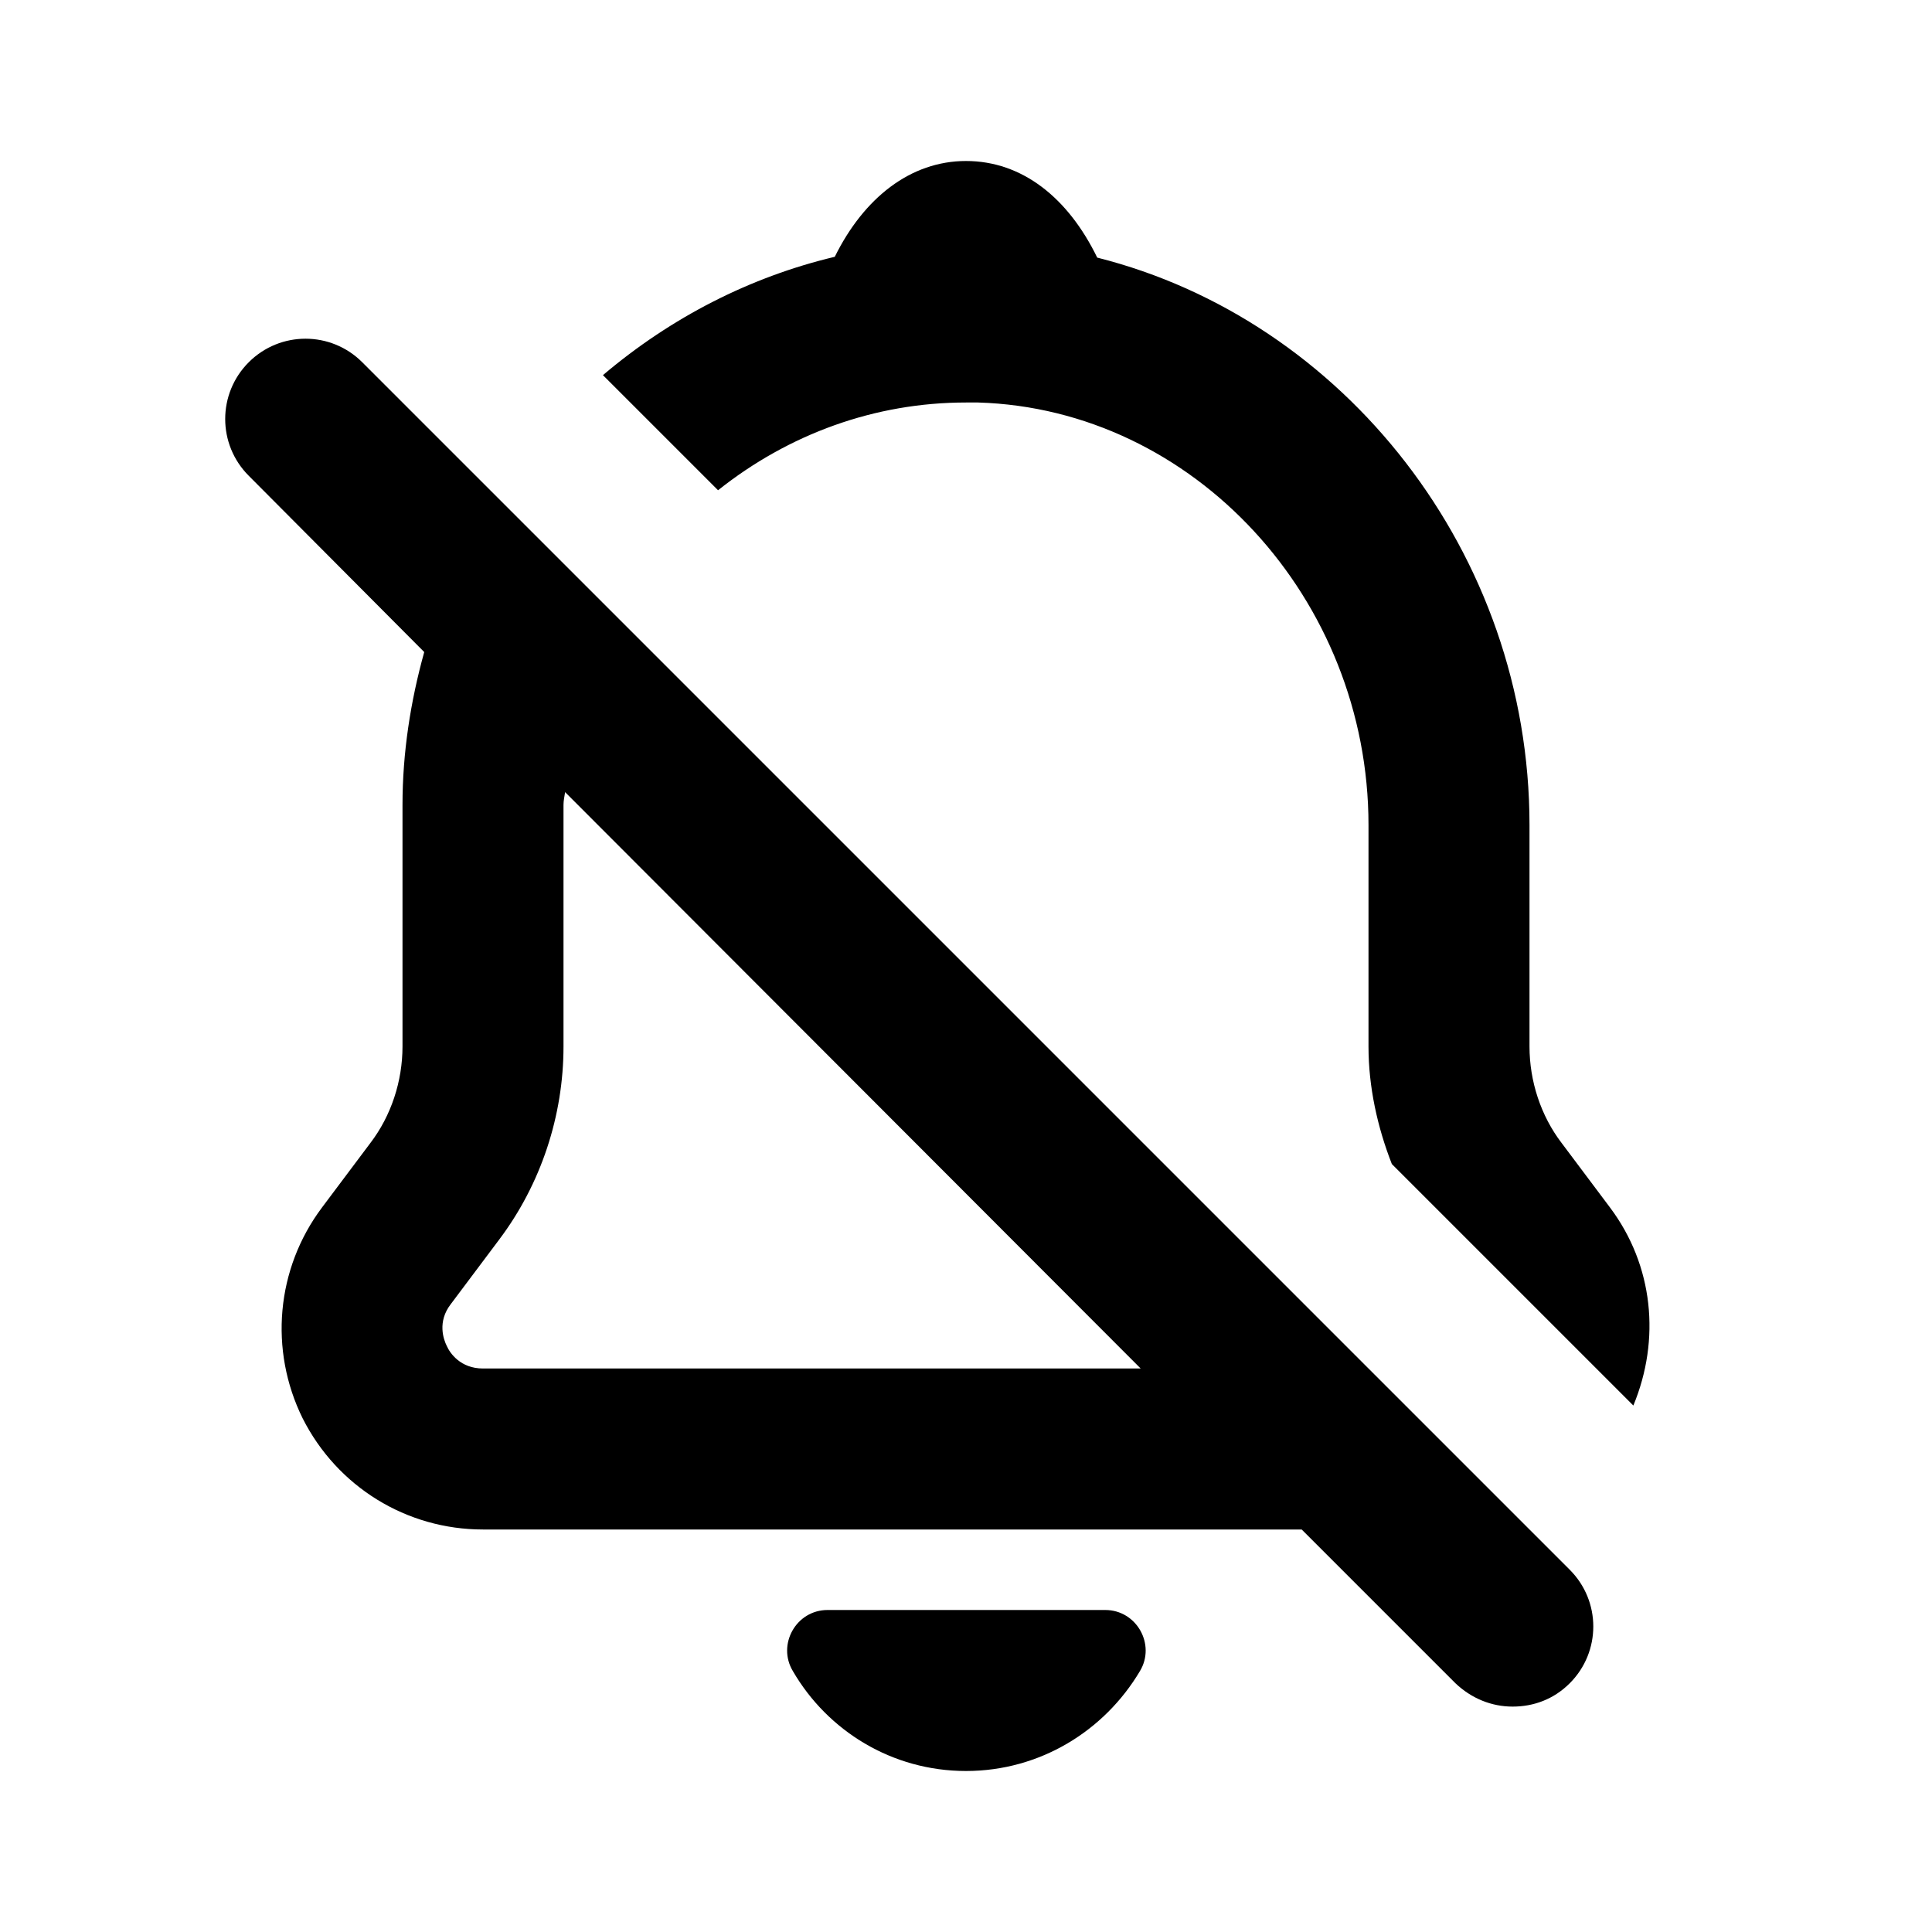 <svg width="24" height="24" viewBox="0 0 24 24" fill="none" xmlns="http://www.w3.org/2000/svg">
<path d="M7.49 4.66C8.34 3.94 9.32 3.44 10.37 3.19C10.73 2.46 11.31 2 12 2C12.7 2 13.27 2.46 13.63 3.2C16.69 3.97 19 6.87 19 10.25V13C19 13.43 19.14 13.86 19.4 14.2L20 15C20.54 15.72 20.63 16.64 20.29 17.46L17.29 14.46C17.11 14 17 13.5 17 13V10.25C17 7.44 14.83 5.08 12.15 5C12.1 5 12.05 5 12 5C10.87 5 9.8 5.39 8.92 6.09L7.49 4.66ZM19.5 19.5C19.89 19.89 19.89 20.52 19.5 20.91C19.3 21.11 19.05 21.2 18.79 21.2C18.53 21.2 18.28 21.1 18.08 20.91L16.17 19H14.45H9.55H6C5.05 19 4.19 18.47 3.76 17.62C3.34 16.77 3.43 15.76 4 15L4.6 14.2C4.86 13.86 5 13.43 5 13V10C5 9.35 5.1 8.71 5.27 8.1L3.09 5.91C2.7 5.52 2.7 4.89 3.09 4.5C3.48 4.11 4.11 4.11 4.5 4.5L7.62 7.62L17 17L18.84 18.84L19.5 19.5ZM14.17 17L7.02 9.84C7.01 9.9 7 9.95 7 10V13C7 13.86 6.72 14.71 6.2 15.4L5.6 16.2C5.43 16.42 5.51 16.64 5.55 16.72C5.59 16.81 5.72 17 6 17H14.17ZM13.73 20H10.28C9.89 20 9.65 20.43 9.85 20.76C10.28 21.5 11.08 22 12 22C12.92 22 13.72 21.5 14.16 20.76C14.36 20.43 14.12 20 13.73 20Z" fill="black"/>
</svg>
